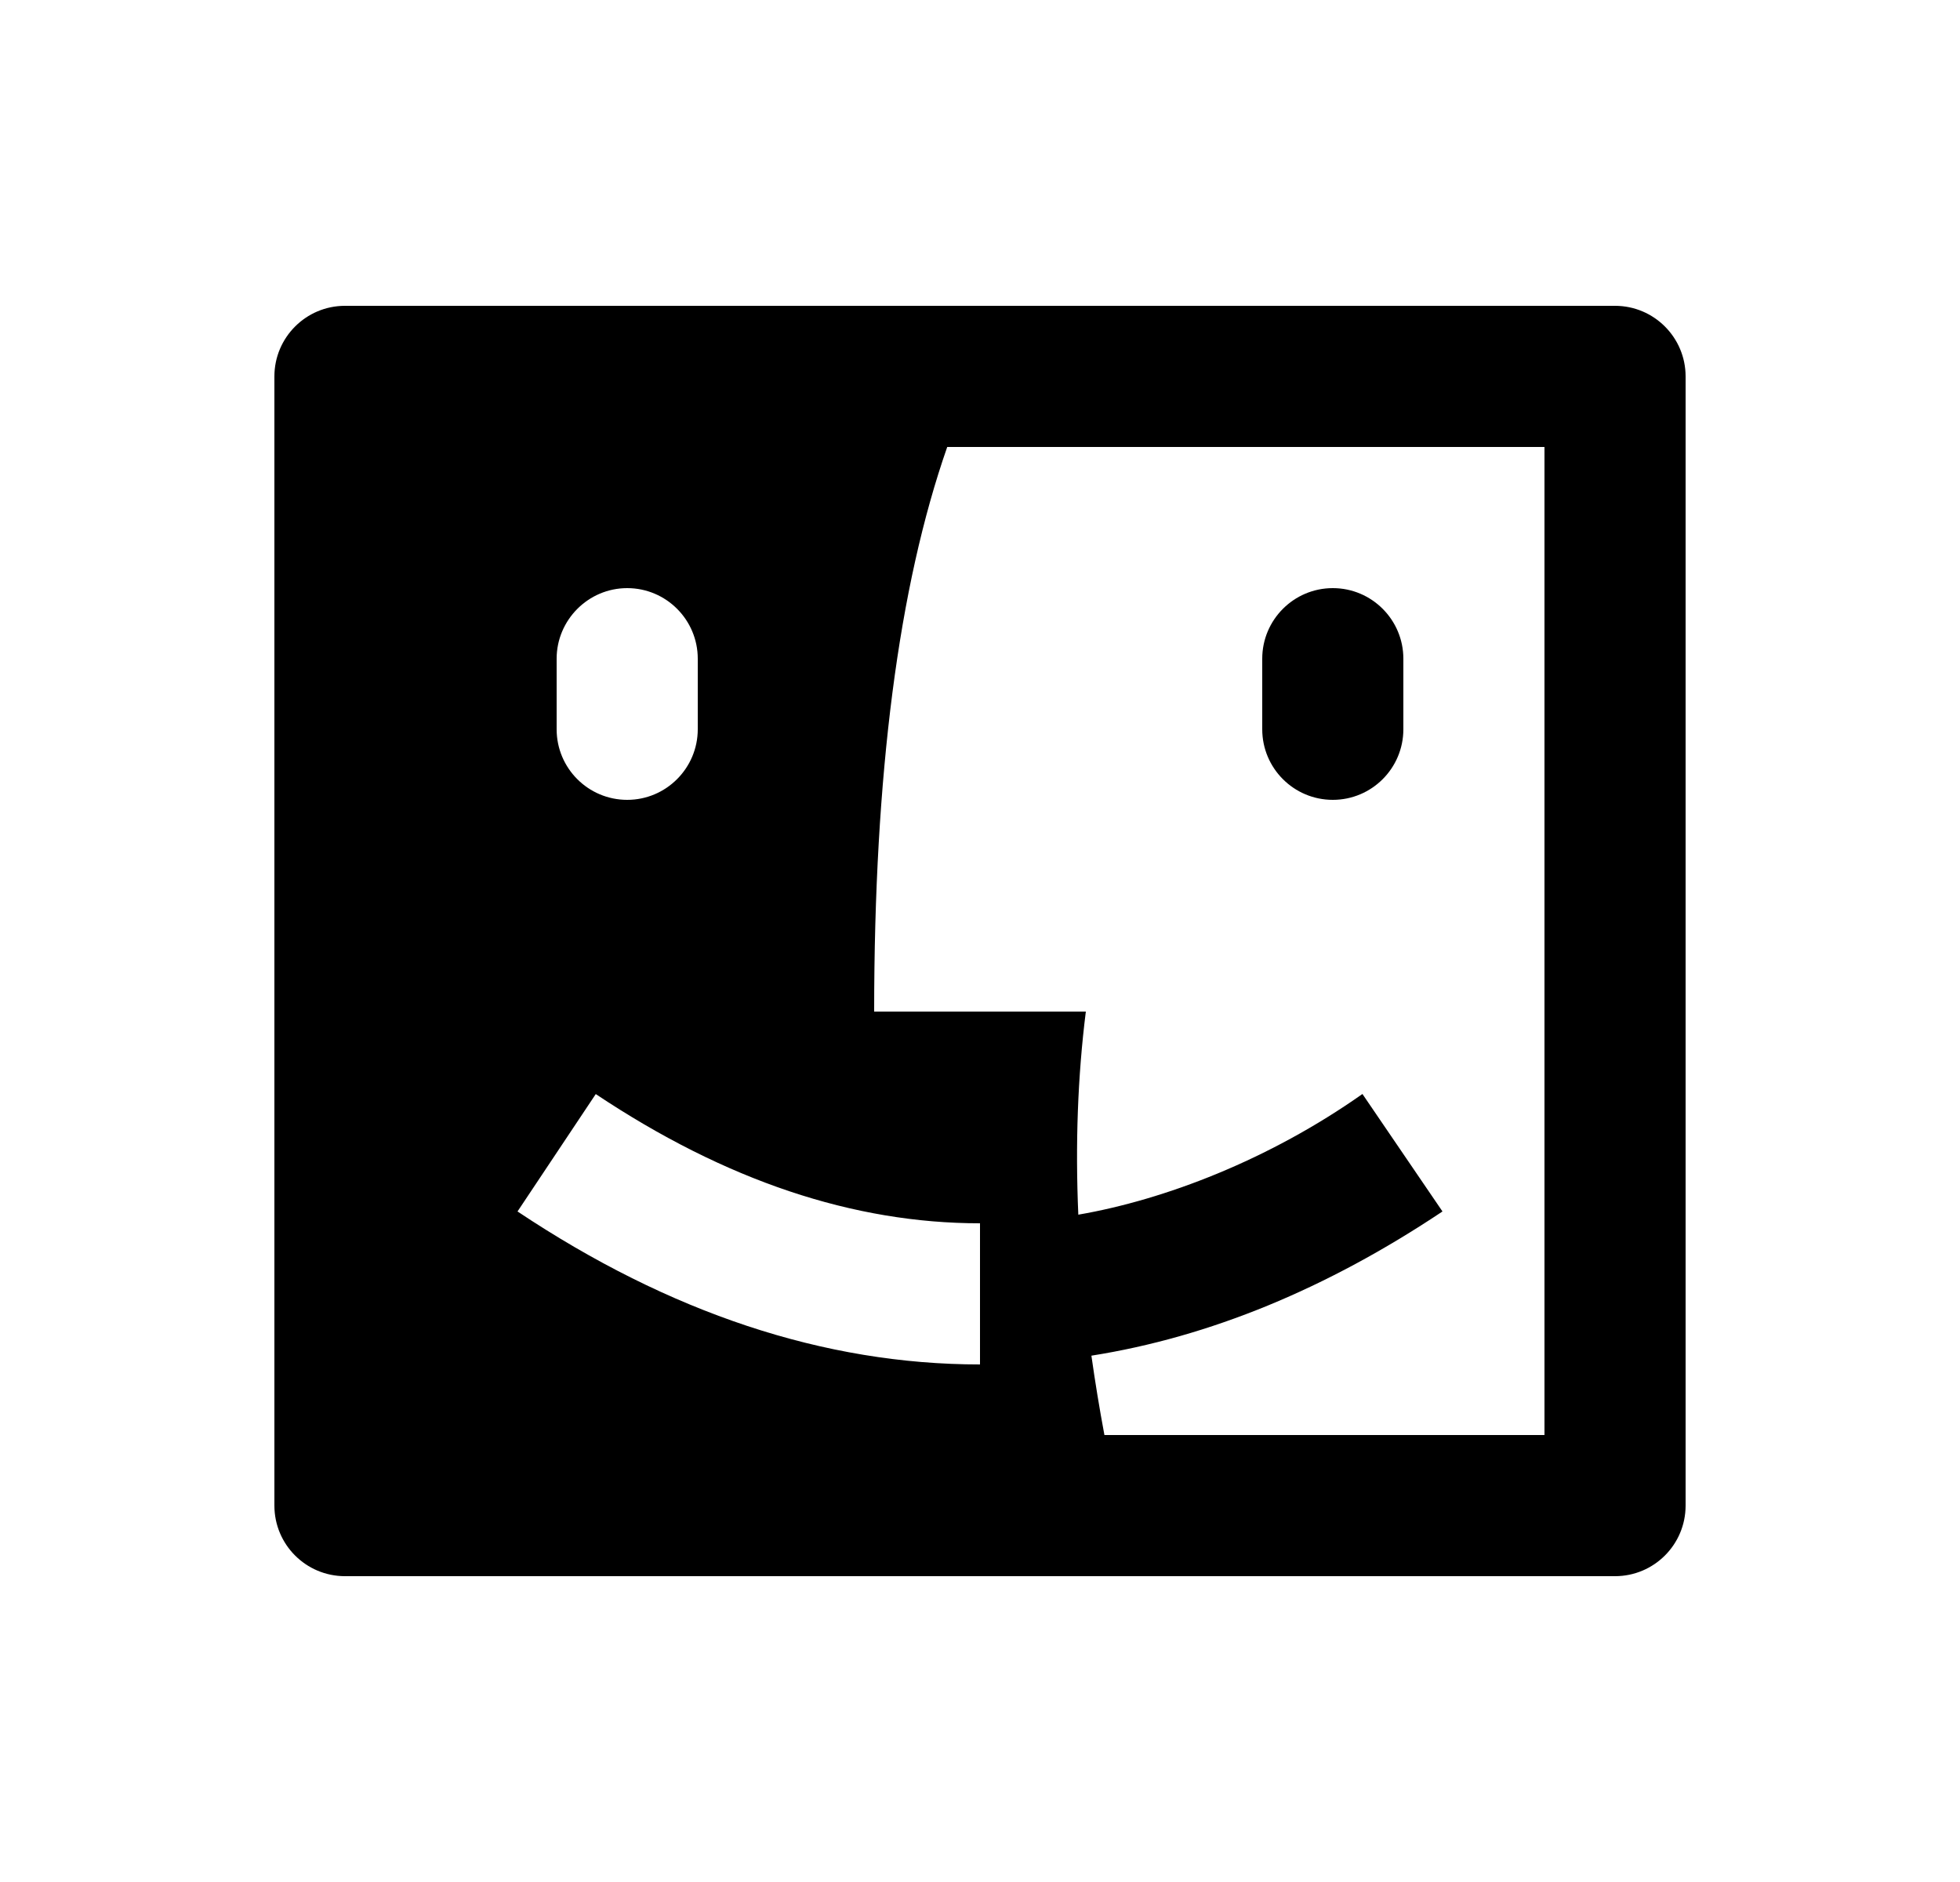 <svg width="25" height="24" viewBox="0 0 25 24" fill="none" xmlns="http://www.w3.org/2000/svg">
<path d="M20.6 3.9C21.097 3.9 21.5 4.304 21.5 4.8V19.2C21.5 19.697 21.097 20.1 20.6 20.1H4.4C3.903 20.1 3.5 19.697 3.5 19.2V4.8C3.5 4.304 3.903 3.9 4.4 3.9H20.6ZM19.7 5.7H12.082C11.46 7.48 11.15 9.88 11.15 12.9H13.85C13.746 13.728 13.715 14.591 13.754 15.49C14.857 15.3 16.187 14.79 17.378 13.951L18.399 15.449C16.922 16.435 15.427 17.05 13.921 17.288C13.968 17.621 14.023 17.958 14.087 18.3H19.7V5.7ZM7.599 13.952L6.601 15.449C8.542 16.743 10.513 17.4 12.5 17.4V15.6C10.887 15.6 9.258 15.058 7.599 13.952ZM17 7.5C17.497 7.5 17.9 7.904 17.9 8.4V9.3C17.9 9.797 17.497 10.2 17 10.2C16.503 10.2 16.1 9.797 16.1 9.3V8.4C16.1 7.904 16.503 7.5 17 7.5ZM8 7.5C7.503 7.5 7.1 7.907 7.1 8.4V9.3C7.1 9.797 7.503 10.2 8 10.2C8.497 10.2 8.9 9.795 8.9 9.3V8.4C8.9 7.904 8.497 7.5 8 7.5Z" fill="#0A0D14" style="fill:#0A0D14;fill:color(display-p3 0.039 0.051 0.078);fill-opacity:1;"/>
</svg>
